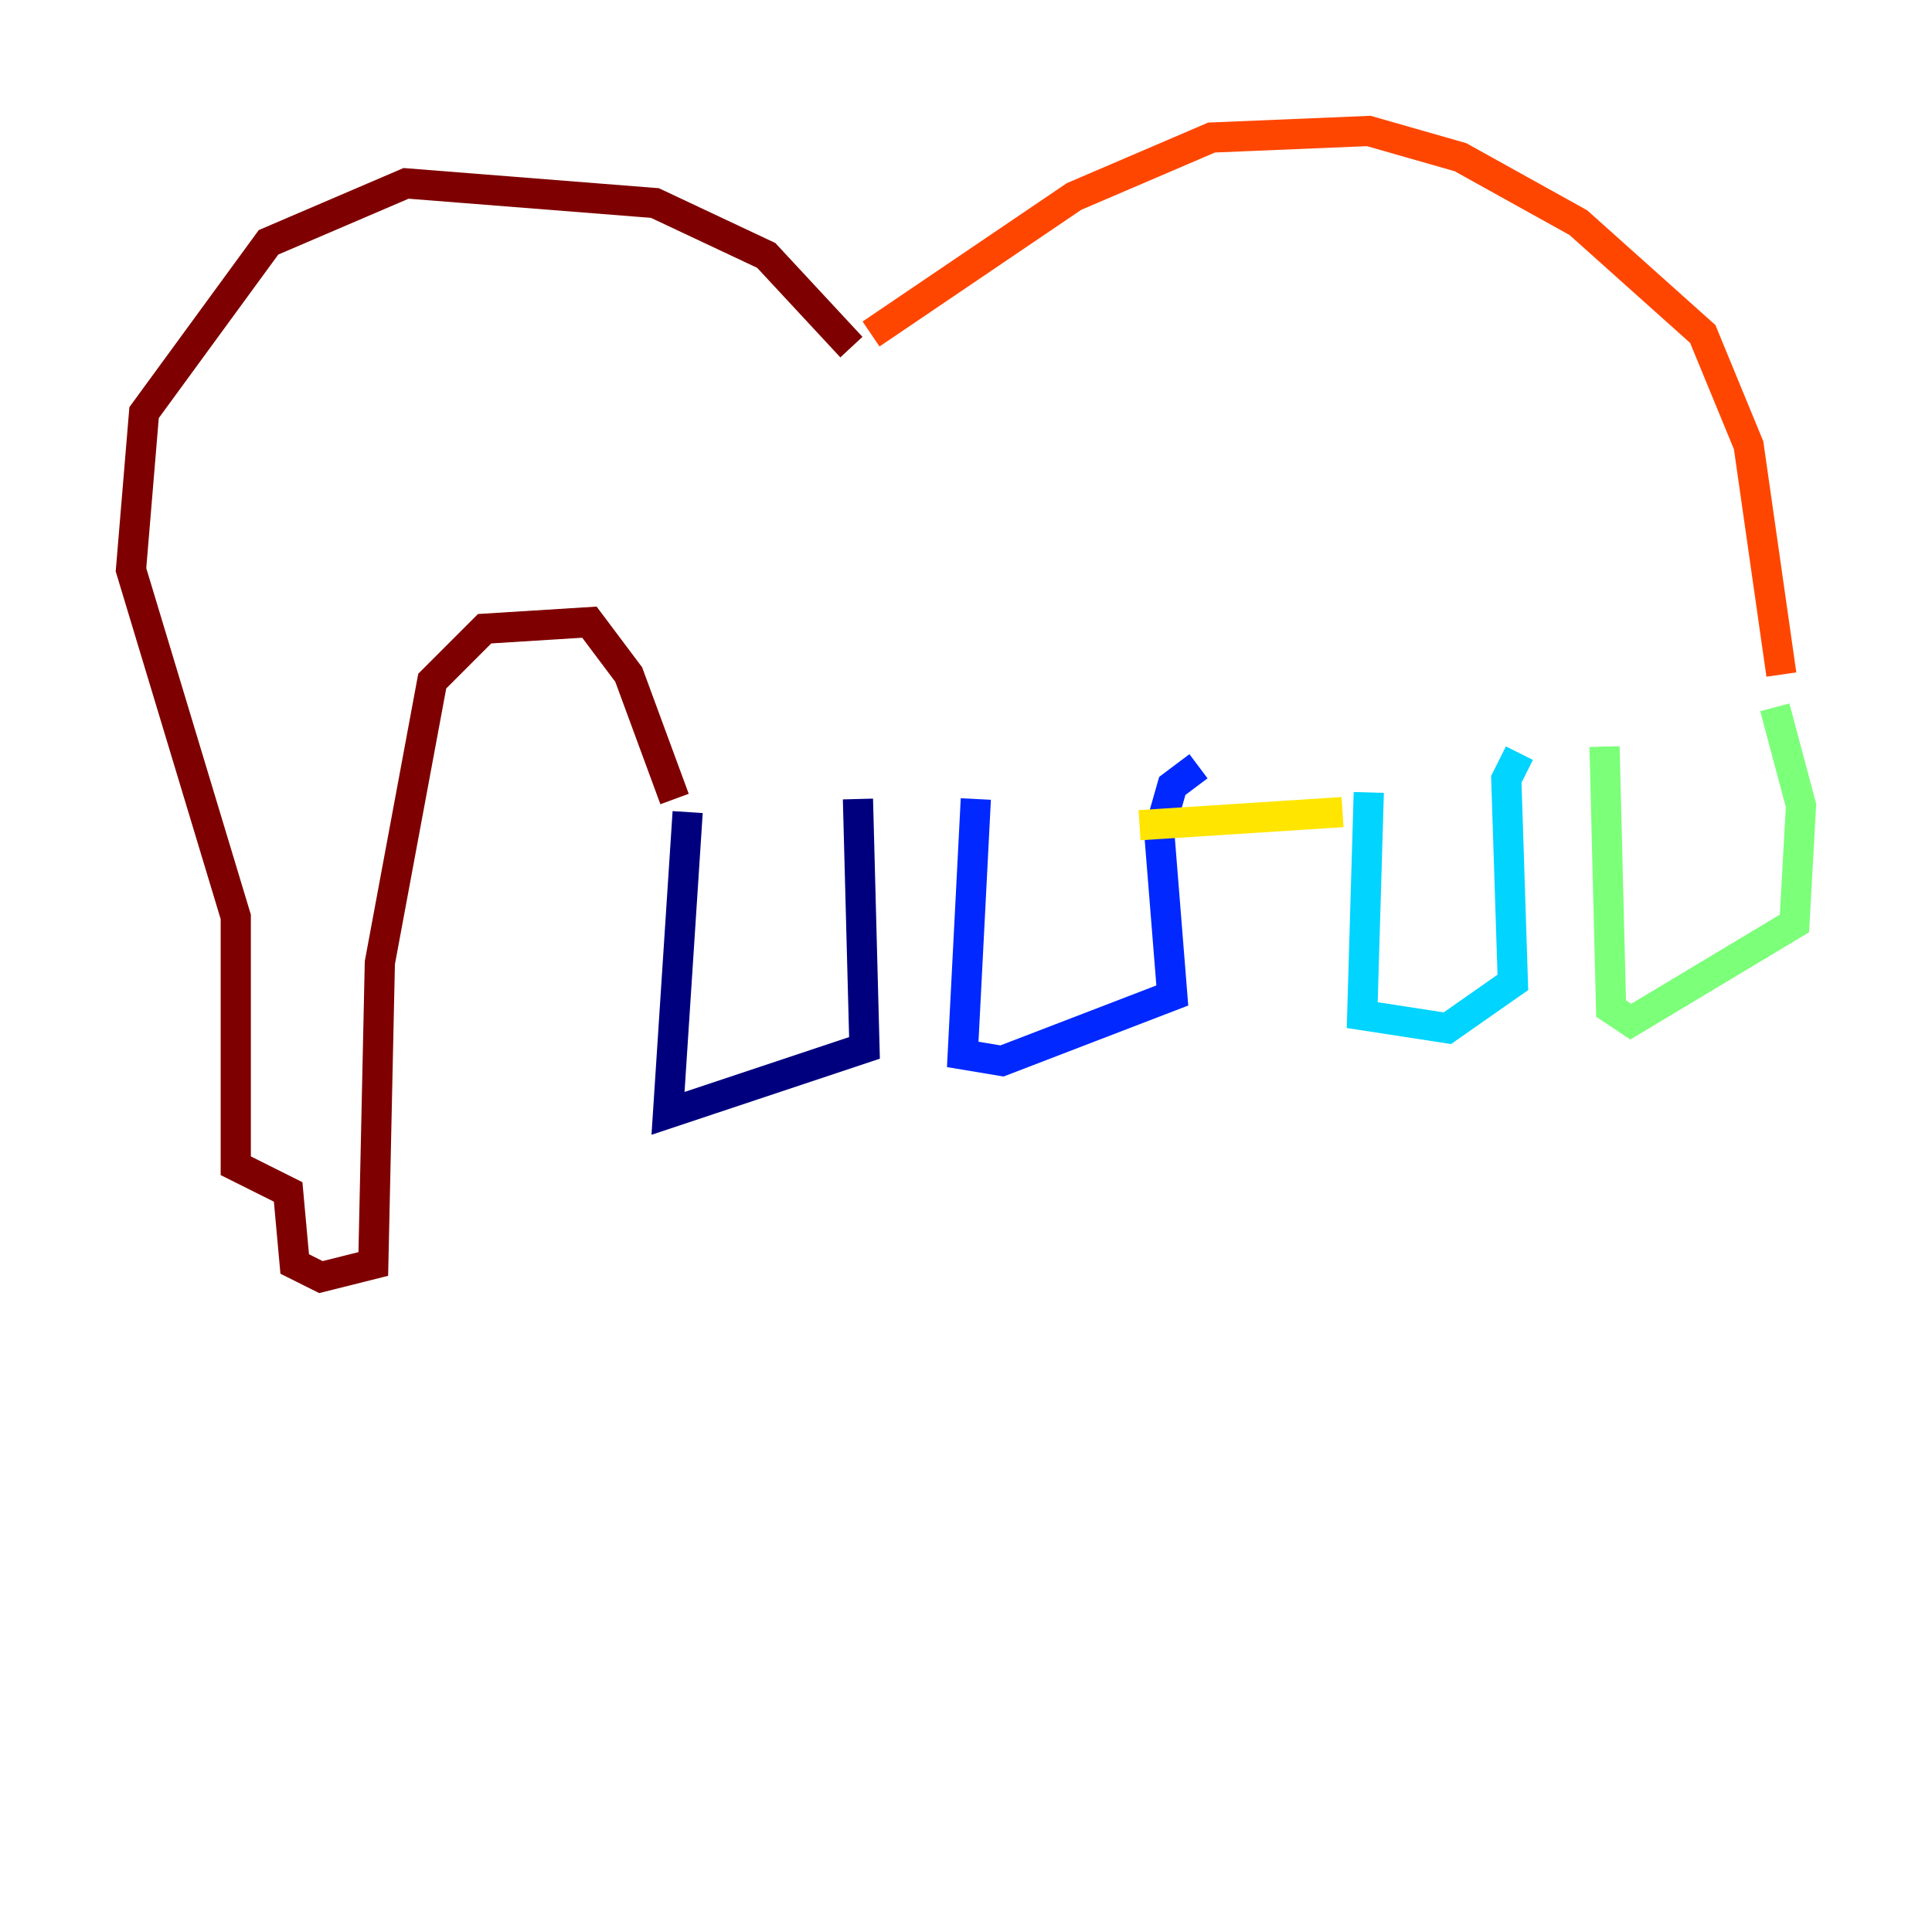 <?xml version="1.0" encoding="utf-8" ?>
<svg baseProfile="tiny" height="128" version="1.2" viewBox="0,0,128,128" width="128" xmlns="http://www.w3.org/2000/svg" xmlns:ev="http://www.w3.org/2001/xml-events" xmlns:xlink="http://www.w3.org/1999/xlink"><defs /><polyline fill="none" points="45.559,53.803 44.258,73.763 57.275,69.424 56.841,52.936" stroke="#00007f" stroke-width="2" /><polyline fill="none" points="64.651,52.936 63.783,69.858 66.386,70.291 77.668,65.953 76.8,55.105 77.668,52.068 79.403,50.766" stroke="#0028ff" stroke-width="2" /><polyline fill="none" points="90.685,52.502 90.251,67.254 95.891,68.122 100.231,65.085 99.797,51.634 100.664,49.898" stroke="#00d4ff" stroke-width="2" /><polyline fill="none" points="106.305,49.464 106.739,66.82 108.041,67.688 118.888,61.18 119.322,53.37 117.586,46.861" stroke="#7cff79" stroke-width="2" /><polyline fill="none" points="75.498,54.671 88.949,53.803" stroke="#ffe500" stroke-width="2" /><polyline fill="none" points="118.02,44.691 115.851,29.505 112.814,22.129 104.57,14.752 96.759,10.414 90.685,8.678 80.271,9.112 71.159,13.017 57.709,22.129" stroke="#ff4600" stroke-width="2" /><polyline fill="none" points="56.407,22.997 50.766,16.922 43.39,13.451 26.902,12.149 17.79,16.054 9.546,27.336 8.678,37.749 15.62,60.746 15.62,77.234 19.091,78.969 19.525,83.742 21.261,84.61 24.732,83.742 25.166,63.783 28.637,45.125 32.108,41.654 39.051,41.22 41.654,44.691 44.691,52.936" stroke="#7f0000" stroke-width="2" /></svg>